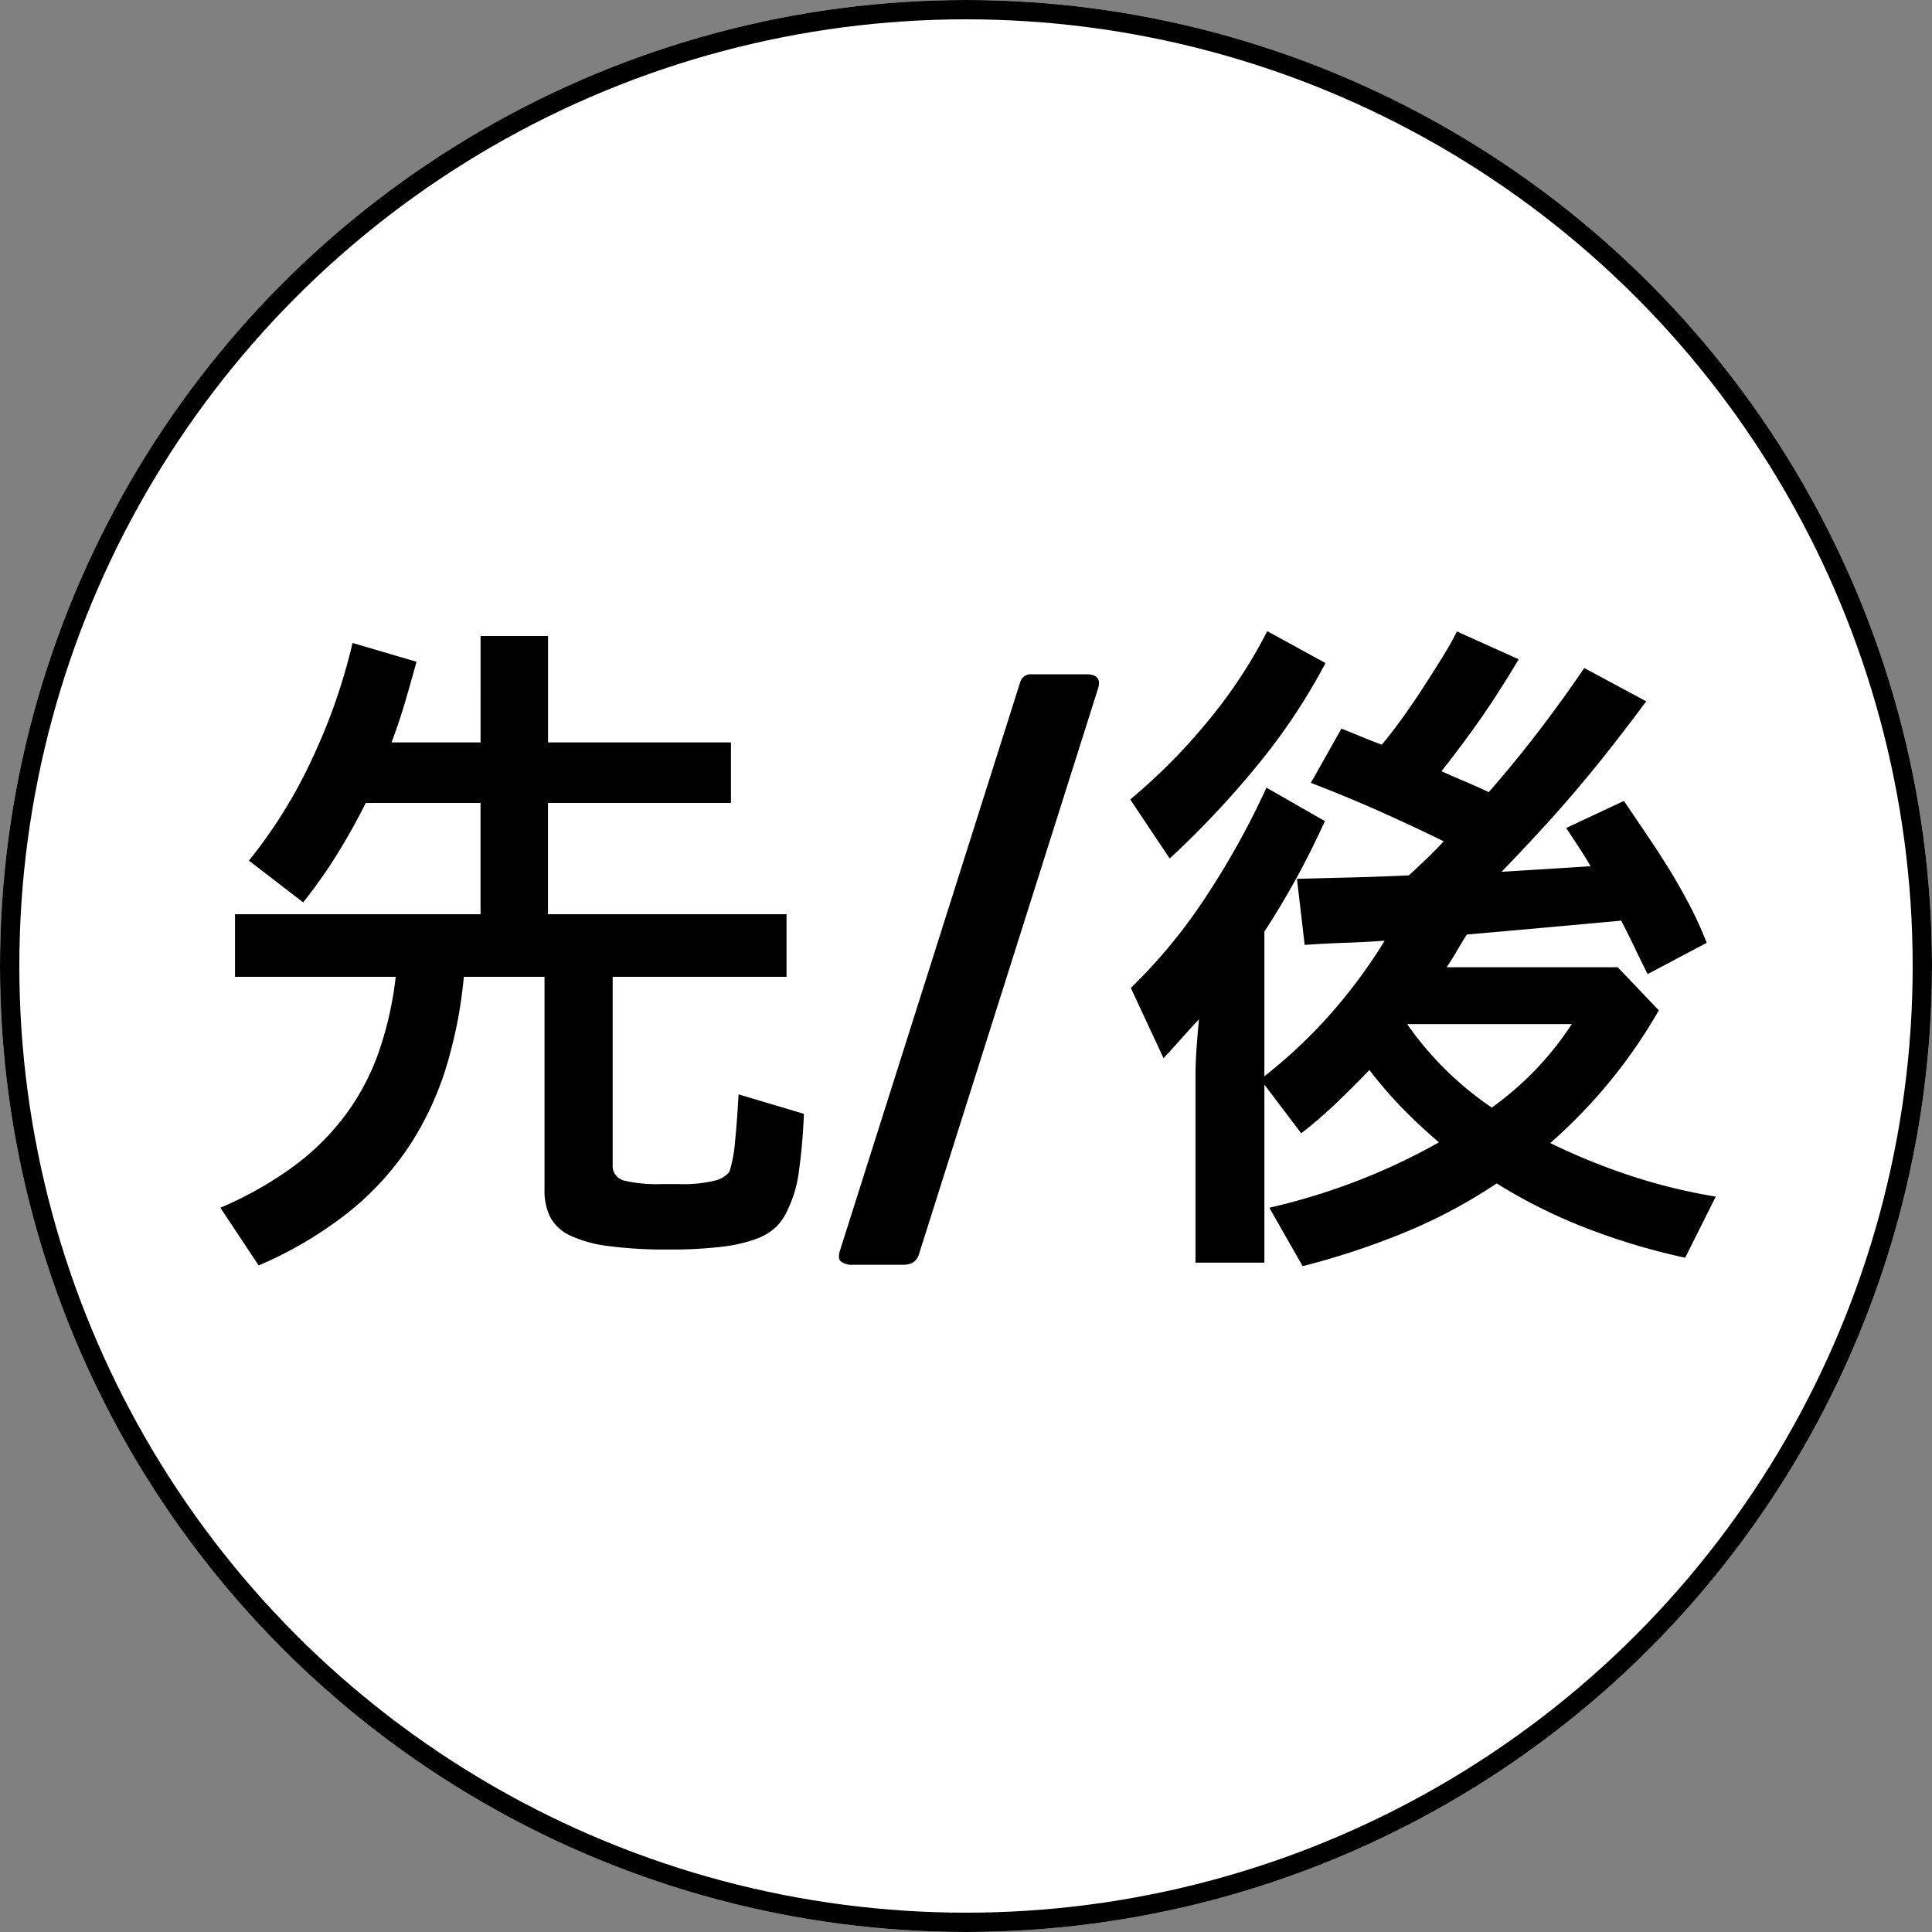 <svg xmlns="http://www.w3.org/2000/svg" width="100" height="100" viewBox="0 0 100 100">
  <rect x="0" y="0" width="100" height="100" fill="#808080" stroke="none"/>
  <g id="orderselect" transform="translate(-593 -288)">
    <g id="타원_3" data-name="타원 3" transform="translate(593 288)" fill="#fff" stroke="#000" stroke-width="1">
      <circle cx="50" cy="50" r="50" stroke="none"/>
      <circle cx="50" cy="50" r="49.5" fill="none"/>
    </g>
    <path id="패스_21" data-name="패스 21" d="M12.06-26.748q-.288,1.044-.594,2.088t-.7,2.088h4.608V-28.08h3.492v5.508h9.468v3.132H18.864v5.76H31.212v3.24h-9V-.72a.782.782,0,0,0,.594.828,7.514,7.514,0,0,0,1.962.18h.864A6.915,6.915,0,0,0,27.5.108,1.323,1.323,0,0,0,28.26-.36a7.256,7.256,0,0,0,.288-1.584q.108-1.08.18-2.412l3.384,1.008q-.072,1.62-.252,2.9a6.358,6.358,0,0,1-.576,2.034,2.952,2.952,0,0,1-.576.882,2.885,2.885,0,0,1-1.044.648,7.679,7.679,0,0,1-1.782.414,22.149,22.149,0,0,1-2.79.144,22.322,22.322,0,0,1-3.114-.18,6.592,6.592,0,0,1-1.962-.54,2.247,2.247,0,0,1-1.026-.936,3.046,3.046,0,0,1-.306-1.44V-10.44H14.508a23.354,23.354,0,0,1-.954,4.806,15.859,15.859,0,0,1-1.962,4.086A15.025,15.025,0,0,1,8.424,1.836,20.546,20.546,0,0,1,3.888,4.5L1.908,1.512A18.928,18.928,0,0,0,5.67-.612a12.933,12.933,0,0,0,2.7-2.664A12.282,12.282,0,0,0,10.1-6.534a18.093,18.093,0,0,0,.882-3.906H2.664v-3.24H15.372v-5.76H9.432q-.684,1.368-1.476,2.646a26.311,26.311,0,0,1-1.764,2.5l-2.808-2.16a25.437,25.437,0,0,0,3.348-5.436A30.107,30.107,0,0,0,8.748-27.72ZM38.052,3.96a.767.767,0,0,1-.342.414,1.172,1.172,0,0,1-.486.09H34.632a.923.923,0,0,1-.594-.162q-.2-.162-.054-.594L43.308-25.7a.56.56,0,0,1,.576-.4h2.844q.828,0,.612.72ZM75.708-24.7q-.72.972-1.6,2.106T72.252-20.3q-.972,1.152-2.016,2.286T68.22-15.876l2.34-.144,2.268-.144q-.288-.5-.612-.99t-.648-.99l2.988-1.4q.756,1.116,1.35,2T77-15.84q.5.828.954,1.692T78.84-12.2l-3.06,1.62q-.36-.72-.684-1.4t-.684-1.368q-1.944.18-3.942.36t-4.05.36q-.252.4-.5.828t-.54.864h8.856l2.124,2.232A26.868,26.868,0,0,1,70.74-1.836,33.209,33.209,0,0,0,74.79-.18,29.254,29.254,0,0,0,79.308.936L77.724,4.1a34.187,34.187,0,0,1-4.878-1.44A27.488,27.488,0,0,1,67.968.252a26.85,26.85,0,0,1-4.716,2.52,39.6,39.6,0,0,1-5.328,1.764L56.2,1.512a33.336,33.336,0,0,0,4.68-1.44,32.4,32.4,0,0,0,4.1-1.944q-.972-.828-1.872-1.746a21.763,21.763,0,0,1-1.728-2q-.828.864-1.692,1.692A23.522,23.522,0,0,1,57.852-2.34L55.944-4.86V4.356H52.38V-5.4q0-.576.054-1.35t.126-1.494q-.468.5-.918,1.008t-.918,1.008L49.032-9.864a27.937,27.937,0,0,0,3.978-4.86,41.78,41.78,0,0,0,3.042-5.508L59.076-18.5q-.72,1.584-1.494,2.988T55.944-12.78v7.488a25.991,25.991,0,0,0,3.4-3.2,27.067,27.067,0,0,0,2.826-3.816q-1.044.072-2.088.108t-2.052.108l-.4-3.42,2.826-.072q1.458-.036,2.97-.108.468-.432.918-.864t.882-.9q-1.62-.792-3.312-1.548t-3.564-1.476l1.584-2.808q.54.216,1.062.432t1.026.4q.54-.648,1.08-1.4t1.044-1.53q.5-.774.972-1.53t.792-1.4l3.2,1.44q-1.08,1.8-2,3.114t-2,2.682q.648.288,1.242.54t1.206.54q1.476-1.692,2.718-3.33T72.5-26.424Zm-16.6-1.98a31.427,31.427,0,0,1-3.6,5.382,48.032,48.032,0,0,1-4.464,4.734L49-19.62a30,30,0,0,0,3.942-3.96,25.294,25.294,0,0,0,3.15-4.752ZM63.36-7.956a16.836,16.836,0,0,0,4.356,4.284,16.232,16.232,0,0,0,4.14-4.32h-8.5Z" transform="translate(602.5 349)"/>
  </g>
</svg>
